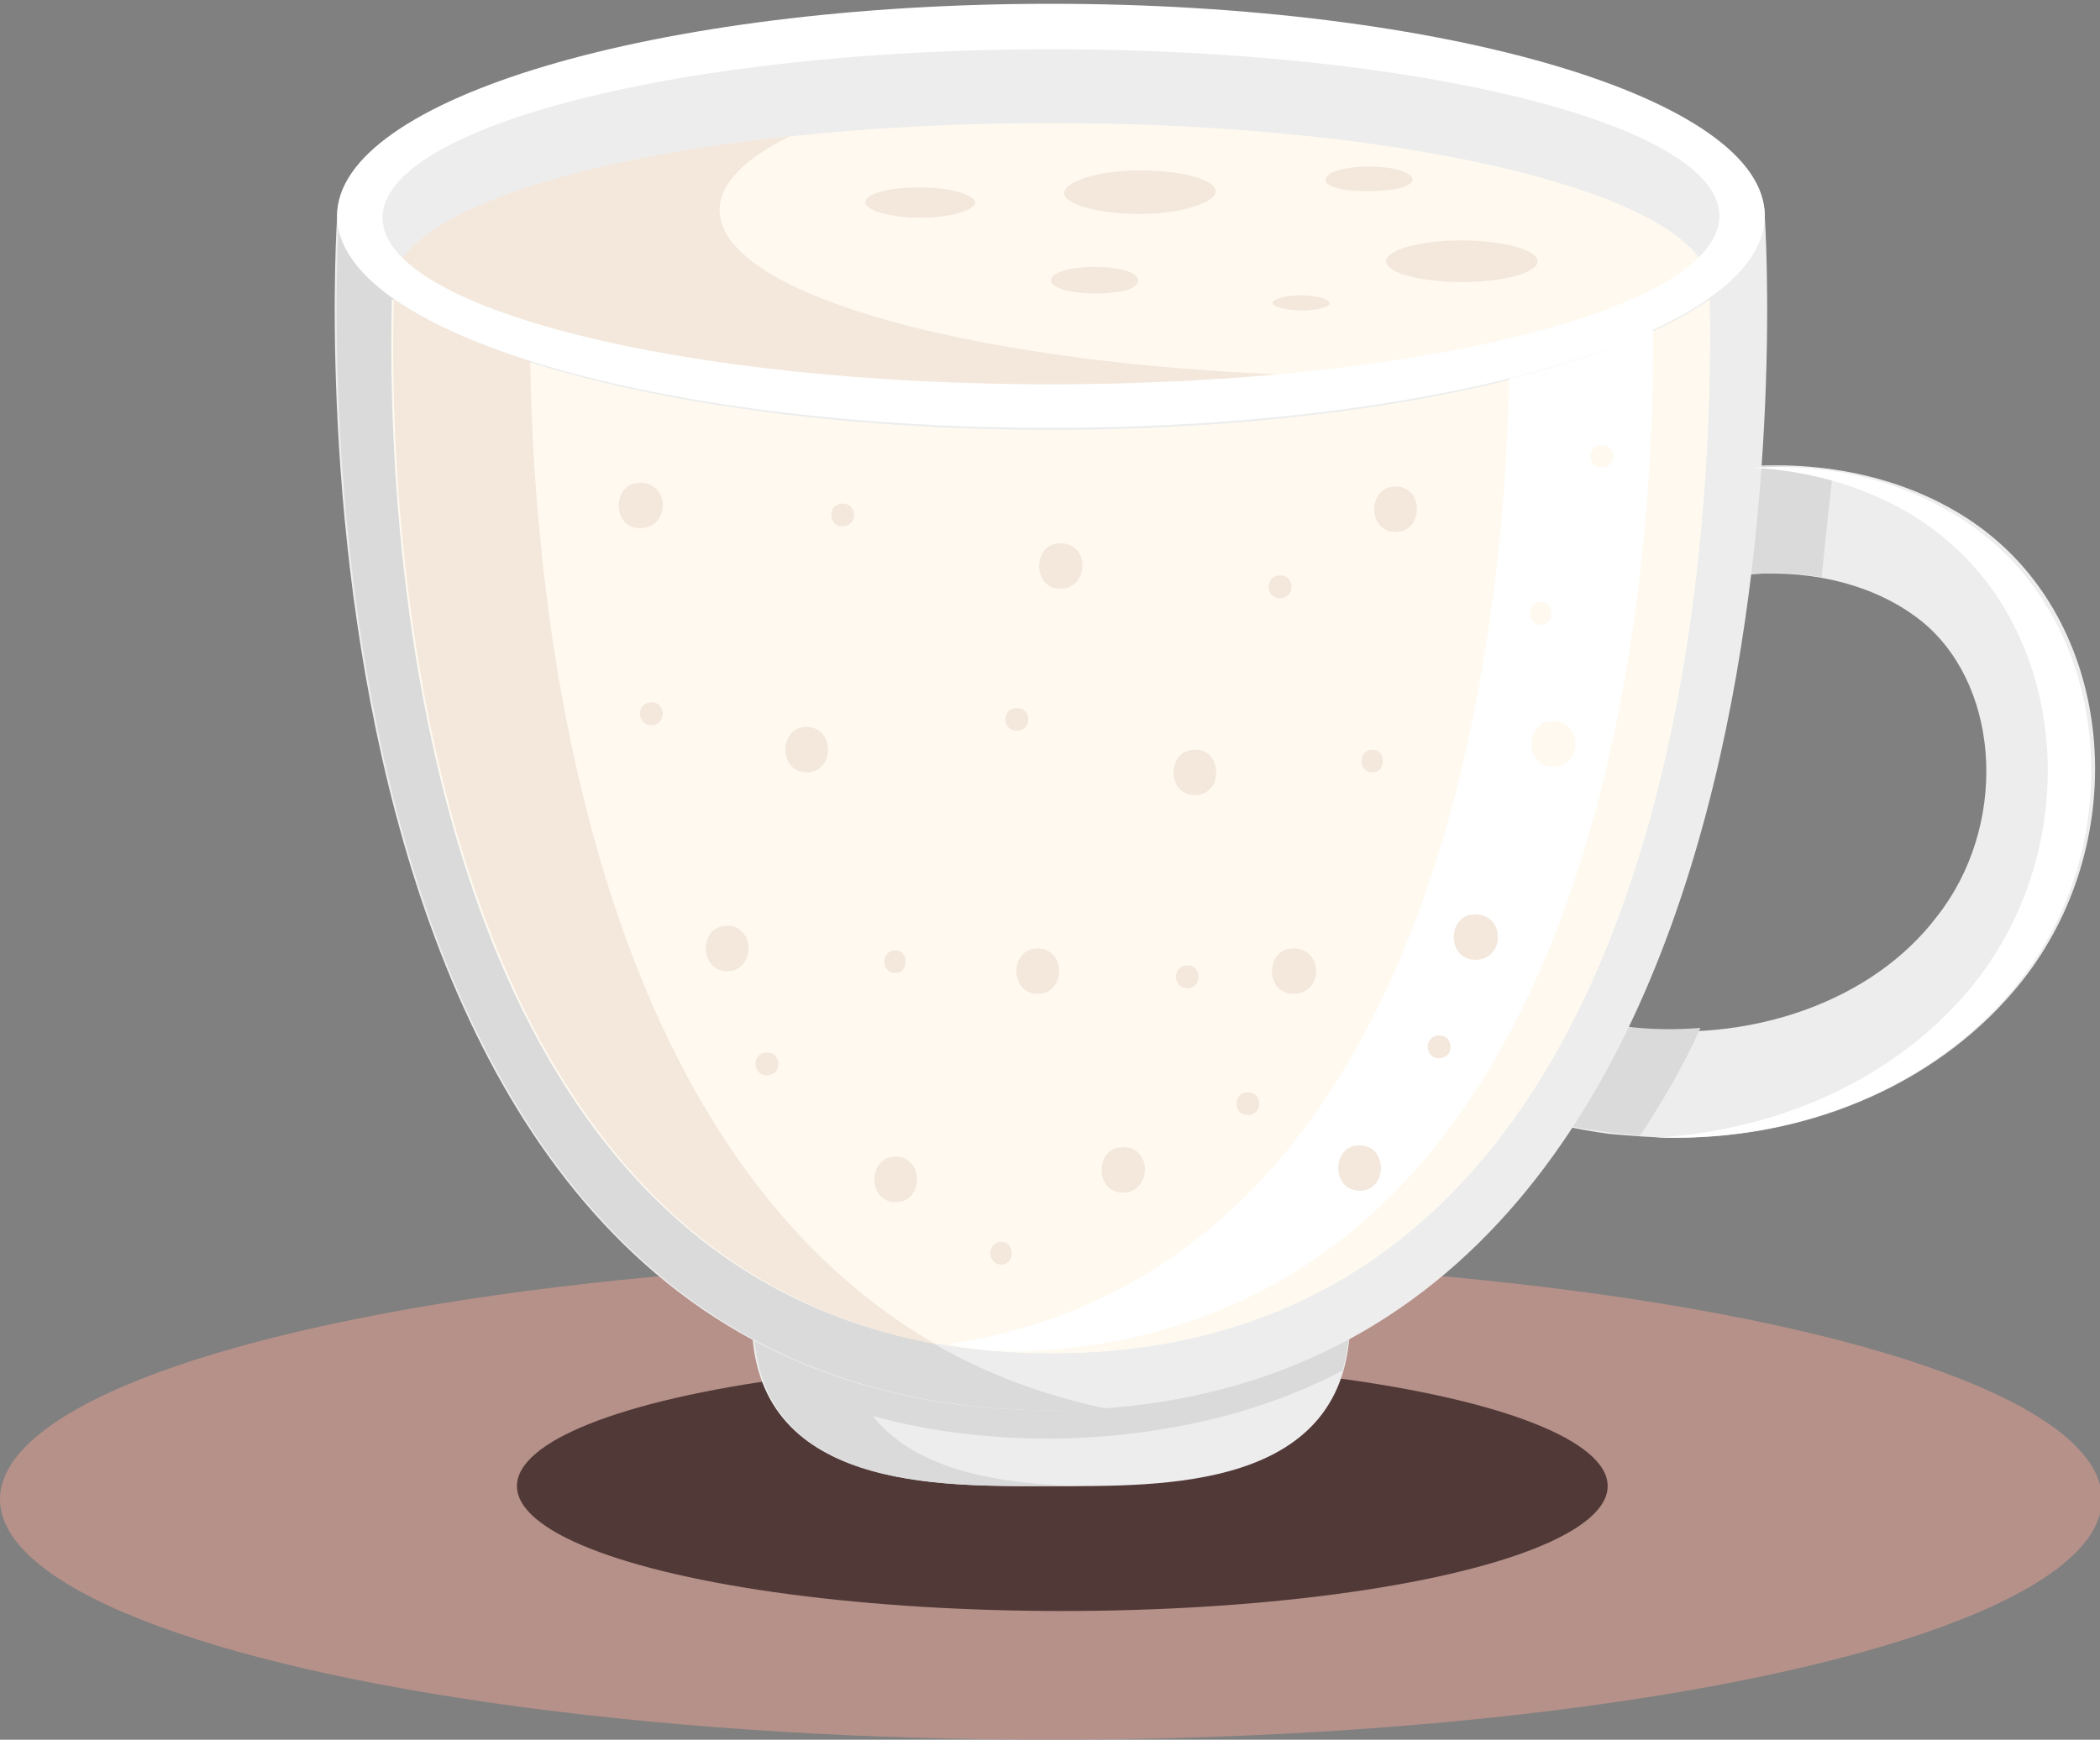 <?xml version="1.0" encoding="utf-8"?>
<!-- Generator: Adobe Illustrator 19.0.0, SVG Export Plug-In . SVG Version: 6.00 Build 0)  -->
<svg version="1.1" xmlns="http://www.w3.org/2000/svg" xmlns:xlink="http://www.w3.org/1999/xlink" x="0px" y="0px"
	 viewBox="0 0 110.9 91.9" style="enable-background:new 0 0 110.9 91.9;" xml:space="preserve">
<rect x="0" y="0" width="110.9" height="91.9" fill="#808080" stroke="none"/>
<style type="text/css">
	.st0{opacity:0.75;fill:#C6978E;enable-background:new    ;}
	.st1{display:none;}
	.st2{display:inline;}
	.st3{opacity:0.75;fill:#311C1C;enable-background:new    ;}
	.st4{fill:#EEEDED;}
	.st5{fill:#DADADA;}
	.st6{fill:#FFFFFF;}
	.st7{fill:#C7C6C7;}
	.st8{fill:#62381F;}
	.st9{fill:#F9E9D2;}
	.st10{fill:#F1DABE;}
	.st11{fill:#FFF4E7;}
	.st12{fill:#724124;}
	.st13{fill:#522E1A;}
	.st14{fill:#814929;}
	.st15{fill:#D1E7F0;}
	.st16{fill:#935333;}
	.st17{fill:#6C3B23;}
	.st18{display:inline;opacity:0.75;fill:#311C1C;enable-background:new    ;}
	.st19{fill:#FFF9F0;}
	.st20{fill:#F4E7DB;}
	.st21{fill:#FFF6EC;}
	.st22{fill:#432717;}
	.st23{fill:#E6F4F9;}
	.st24{fill:#BCDADF;}
	.st25{opacity:0.25;fill:#D1E7F0;enable-background:new    ;}
</style>
<g id="Ebene_3">
	<ellipse id="XMLID_293_" class="st0" cx="55.5" cy="79.2" rx="55.5" ry="12.7"/>
</g>
<g id="Ebene_6_Kopie">
	<ellipse id="XMLID_232_" class="st3" cx="56.1" cy="78.5" rx="28.8" ry="6.6"/>
	<g id="XMLID_70_">
		<path id="XMLID_231_" class="st4" d="M55.5,69.7H39.7c0,9.1,10,8.8,15.8,8.8s15.8,0.3,15.8-8.8H55.5z"/>
		<path id="XMLID_230_" class="st5" d="M70.9,72.4c0.2-0.8,0.4-1.7,0.4-2.7H55.5H44.5h-4.7c0,0.5,0,1,0.1,1.5
			c1,7.6,10.2,7.3,15.7,7.3c0.7,0,1.5,0,2.4,0c-4.2,0-9.4-0.5-11.9-3.7c2.9,0.8,6,1.2,9.5,1.2C61.6,75.9,66.7,74.6,70.9,72.4z"/>
		<g id="XMLID_228_">
			<path id="XMLID_229_" class="st4" d="M88.5,60.1c-1.2,0-2.3-0.1-3.5-0.2c-6.7-0.9-13.5-4.1-20.4-9.6l3.6-4.4
				c6,4.9,12,7.7,17.6,8.4c6.6,0.9,13.1-1.4,16.5-5.9c3.7-4.7,3.4-11.9-0.6-15.4c-2.1-1.8-5.2-2.8-8.6-2.7c-2.9,0.1-6.1,1.1-9.7,2.9
				l-2.5-5.1c4.3-2.2,8.2-3.3,12-3.5c4.8-0.2,9.4,1.2,12.6,4c6.3,5.5,6.9,16.1,1.3,23.2C102.6,57.1,95.8,60.1,88.5,60.1z"/>
		</g>
		<g id="XMLID_225_">
			<path id="XMLID_227_" class="st5" d="M85.7,54.2c-5.6-0.7-11.5-3.6-17.6-8.4l-3.6,4.4c6.9,5.5,13.7,8.8,20.4,9.6
				c0.6,0.1,1.1,0.1,1.7,0.2c1.2-1.8,2.3-3.7,3.2-5.7C88.5,54.4,87.1,54.4,85.7,54.2z"/>
			<path id="XMLID_226_" class="st5" d="M92.7,24.6c-3.8,0.2-7.7,1.3-12,3.5l2.5,5.1c3.6-1.8,6.8-2.8,9.7-2.9c1.1-0.1,2.3,0,3.3,0.2
				c0.2-2,0.4-3.9,0.6-5.6C95.5,24.7,94.1,24.6,92.7,24.6z"/>
		</g>
		<path id="XMLID_224_" class="st4" d="M93.2,11.5c0-6.2-16.9-11.2-37.7-11.2s-37.7,5-37.7,11.2c0,0-4.3,63,37.7,63
			C97.5,74.4,93.2,11.5,93.2,11.5z"/>
		<path id="XMLID_223_" class="st19" d="M55.5,21.5c-19.2,0-34.8-6.3-34.8-6.3c0-4.8,15.6-8.7,34.8-8.7s34.8,3.9,34.8,8.7
			C90.3,15.2,74.7,21.5,55.5,21.5z"/>
		<g id="XMLID_218_">
			<path id="XMLID_222_" class="st5" d="M61.8,0.4c0.1,0,0.2,0,0.3,0C62,0.4,61.9,0.4,61.8,0.4z"/>
			<polygon id="XMLID_221_" class="st5" points="68,0.9 68,0.9 68,0.9 			"/>
			<path id="XMLID_220_" class="st5" d="M28,19.1c-6.3-2-10.1-4.7-10.1-7.6c0,0-4.3,63,37.7,63c1,0,1.9,0,2.8-0.1
				C31.8,68.9,28.2,34.2,28,19.1z"/>
			<path id="XMLID_219_" class="st5" d="M58.5,0.3c0.1,0,0.3,0,0.5,0C58.8,0.3,58.6,0.3,58.5,0.3z"/>
		</g>
		<path id="XMLID_217_" class="st15" d="M55.5,22.7c-15.7,0-29.1-2.9-34.8-6.9c-0.3,10.7,0.7,55.7,34.8,55.7c34.1,0,35-45,34.8-55.7
			C84.6,19.8,71.2,22.7,55.5,22.7z"/>
		<path id="XMLID_216_" class="st19" d="M55.5,22.7c-15.7,0-29.1-2.9-34.8-6.9c-0.3,10.7,0.7,55.7,34.8,55.7c34.1,0,35-45,34.8-55.7
			C84.6,19.8,71.2,22.7,55.5,22.7z"/>
		<path id="XMLID_215_" class="st6" d="M54,71.4c31.1-1.3,33.4-41.1,33.3-54c-2.1,1-4.7,1.9-7.6,2.6c-0.3,14.2-3.8,47.1-29.6,51
			C51.4,71.3,52.7,71.4,54,71.4z"/>
		<path id="XMLID_214_" class="st20" d="M49.4,71C31,60.4,28.2,32.3,28,19.1c-3-1-5.5-2.1-7.2-3.3C20.5,25.8,21.4,65.8,49.4,71z"/>
		<g id="XMLID_207_">
			<path id="XMLID_213_" class="st20" d="M60.2,11.3c-2.2,0-4-0.5-4-1.1S58,9,60.2,9c2.2,0,4,0.5,4,1.1S62.4,11.3,60.2,11.3z"/>
			<path id="XMLID_212_" class="st20" d="M77.2,14.9c-2.2,0-4-0.5-4-1.1c0-0.6,1.8-1.1,4-1.1c2.2,0,4,0.5,4,1.1
				C81.2,14.4,79.4,14.9,77.2,14.9z"/>
			<path id="XMLID_211_" class="st20" d="M48.6,11.5c-1.6,0-2.9-0.4-2.9-0.8c0-0.5,1.3-0.8,2.9-0.8c1.6,0,2.9,0.4,2.9,0.8
				S50.2,11.5,48.6,11.5z"/>
			<path id="XMLID_210_" class="st20" d="M57.8,15.5c-1.3,0-2.3-0.3-2.3-0.7c0-0.4,1-0.7,2.3-0.7c1.3,0,2.3,0.3,2.3,0.7
				C60.1,15.3,59.1,15.5,57.8,15.5z"/>
			<path id="XMLID_209_" class="st20" d="M72.2,10.1C71,10.1,70,9.9,70,9.5c0-0.4,1-0.7,2.3-0.7s2.3,0.3,2.3,0.7
				C74.5,9.9,73.5,10.1,72.2,10.1z"/>
			<path id="XMLID_208_" class="st20" d="M68.7,16.4c-0.8,0-1.5-0.2-1.5-0.4c0-0.2,0.7-0.4,1.5-0.4s1.5,0.2,1.5,0.4
				C70.3,16.2,69.6,16.4,68.7,16.4z"/>
		</g>
		<g id="XMLID_205_">
			<path id="XMLID_206_" class="st6" d="M105.3,28.7c-3.2-2.8-7.8-4.3-12.6-4c-0.1,0-0.1,0-0.2,0c4,0.2,7.8,1.6,10.5,4
				c6.3,5.5,6.9,16.1,1.3,23.2c-3.9,4.9-10.1,7.8-16.9,8.2c0.3,0,0.7,0,1,0c7.3,0,14.1-3,18.2-8.2C112.2,44.8,111.6,34.2,105.3,28.7
				z"/>
		</g>
		<path id="XMLID_204_" class="st20" d="M38,11.1c0-1.4,1.3-2.7,3.7-3.9c-12.3,1.3-21,4.4-21,8c0,0,15.6,6.3,34.8,6.3
			c6.3,0,12.1-0.7,17.2-1.6C53.5,19.8,38,15.9,38,11.1z"/>
		<path id="XMLID_201_" class="st6" d="M55.5,0.2c-20.8,0-37.7,5-37.7,11.2s16.9,11.2,37.7,11.2s37.7-5,37.7-11.2S76.3,0.2,55.5,0.2
			z M55.5,20.3c-19.5,0-35.3-4-35.3-8.8S36,2.6,55.5,2.6s35.3,4,35.3,8.8C90.8,16.3,75,20.3,55.5,20.3z"/>
		<g id="XMLID_187_">
			<path id="XMLID_197_" class="st20" d="M33.8,25.5c-1.5,0-1.5,2.4,0,2.4C35.4,27.9,35.4,25.5,33.8,25.5z"/>
			<path id="XMLID_196_" class="st20" d="M42.6,38.4c-1.5,0-1.5,2.4,0,2.4C44.1,40.8,44.1,38.4,42.6,38.4z"/>
			<path id="XMLID_195_" class="st20" d="M56,28.7c-1.5,0-1.5,2.4,0,2.4C57.5,31.1,57.6,28.7,56,28.7z"/>
			<path id="XMLID_194_" class="st20" d="M63.1,39.6c-1.5,0-1.5,2.4,0,2.4C64.6,42,64.6,39.6,63.1,39.6z"/>
			<path id="XMLID_193_" class="st20" d="M73.7,25.7c-1.5,0-1.5,2.4,0,2.4C75.2,28.1,75.2,25.7,73.7,25.7z"/>
			<path id="XMLID_192_" class="st20" d="M67.6,30.4c-0.8,0-0.8,1.2,0,1.2C68.4,31.6,68.4,30.4,67.6,30.4z"/>
			<path id="XMLID_191_" class="st20" d="M72.5,39.6c-0.8,0-0.8,1.2,0,1.2C73.2,40.8,73.2,39.6,72.5,39.6z"/>
			<path id="XMLID_190_" class="st20" d="M53.7,37.4c-0.8,0-0.8,1.2,0,1.2C54.5,38.6,54.5,37.4,53.7,37.4z"/>
			<path id="XMLID_189_" class="st20" d="M44.5,26.6c-0.8,0-0.8,1.2,0,1.2C45.3,27.8,45.3,26.6,44.5,26.6z"/>
			<path id="XMLID_188_" class="st20" d="M34.4,37.1c-0.8,0-0.8,1.2,0,1.2C35.2,38.3,35.2,37.1,34.4,37.1z"/>
		</g>
		<g id="XMLID_115_">
			<path id="XMLID_186_" class="st20" d="M38.4,48.9c-1.5,0-1.5,2.4,0,2.4C39.9,51.3,39.9,48.9,38.4,48.9z"/>
			<path id="XMLID_185_" class="st20" d="M47.3,61.1c-1.5,0-1.5,2.4,0,2.4C48.8,63.5,48.8,61.1,47.3,61.1z"/>
			<path id="XMLID_184_" class="st20" d="M54.8,50.1c-1.5,0-1.5,2.4,0,2.4C56.3,52.5,56.3,50.1,54.8,50.1z"/>
			<path id="XMLID_183_" class="st20" d="M59.3,60.6c-1.5,0-1.5,2.4,0,2.4C60.8,63,60.9,60.6,59.3,60.6z"/>
			<path id="XMLID_182_" class="st20" d="M68.3,50.1c-1.5,0-1.5,2.4,0,2.4C69.9,52.5,69.9,50.1,68.3,50.1z"/>
			<path id="XMLID_181_" class="st20" d="M62.7,51c-0.8,0-0.8,1.2,0,1.2C63.5,52.2,63.5,51,62.7,51z"/>
			<path id="XMLID_180_" class="st20" d="M47.3,50.2c-0.8,0-0.8,1.2,0,1.2C48,51.4,48,50.2,47.3,50.2z"/>
			<path id="XMLID_179_" class="st20" d="M52.9,65.6c-0.8,0-0.8,1.2,0,1.2C53.6,66.8,53.6,65.6,52.9,65.6z"/>
			<path id="XMLID_178_" class="st20" d="M65.9,57.7c-0.8,0-0.8,1.2,0,1.2C66.7,58.9,66.7,57.7,65.9,57.7z"/>
			<path id="XMLID_177_" class="st20" d="M40.5,55.6c-0.8,0-0.8,1.2,0,1.2C41.3,56.8,41.3,55.6,40.5,55.6z"/>
		</g>
		<g id="XMLID_92_">
			<path id="XMLID_114_" class="st20" d="M76,54.7c-0.8,0-0.8,1.2,0,1.2C76.8,55.9,76.8,54.7,76,54.7z"/>
			<path id="XMLID_94_" class="st20" d="M77.9,48.3c-1.5,0-1.5,2.4,0,2.4C79.5,50.7,79.5,48.3,77.9,48.3z"/>
			<path id="XMLID_93_" class="st20" d="M71.8,60.5c-1.5,0-1.5,2.4,0,2.4C73.3,62.9,73.3,60.5,71.8,60.5z"/>
		</g>
		<g id="XMLID_88_">
			<path id="XMLID_91_" class="st19" d="M82,38.1c-1.5,0-1.5,2.4,0,2.4C83.6,40.5,83.6,38.1,82,38.1z"/>
			<path id="XMLID_90_" class="st19" d="M81.4,31.8c-0.8,0-0.8,1.2,0,1.2C82.1,33,82.1,31.8,81.4,31.8z"/>
			<path id="XMLID_89_" class="st19" d="M84.6,23.5c-0.8,0-0.8,1.2,0,1.2C85.4,24.7,85.4,23.5,84.6,23.5z"/>
		</g>
	</g>
</g>
</svg>
